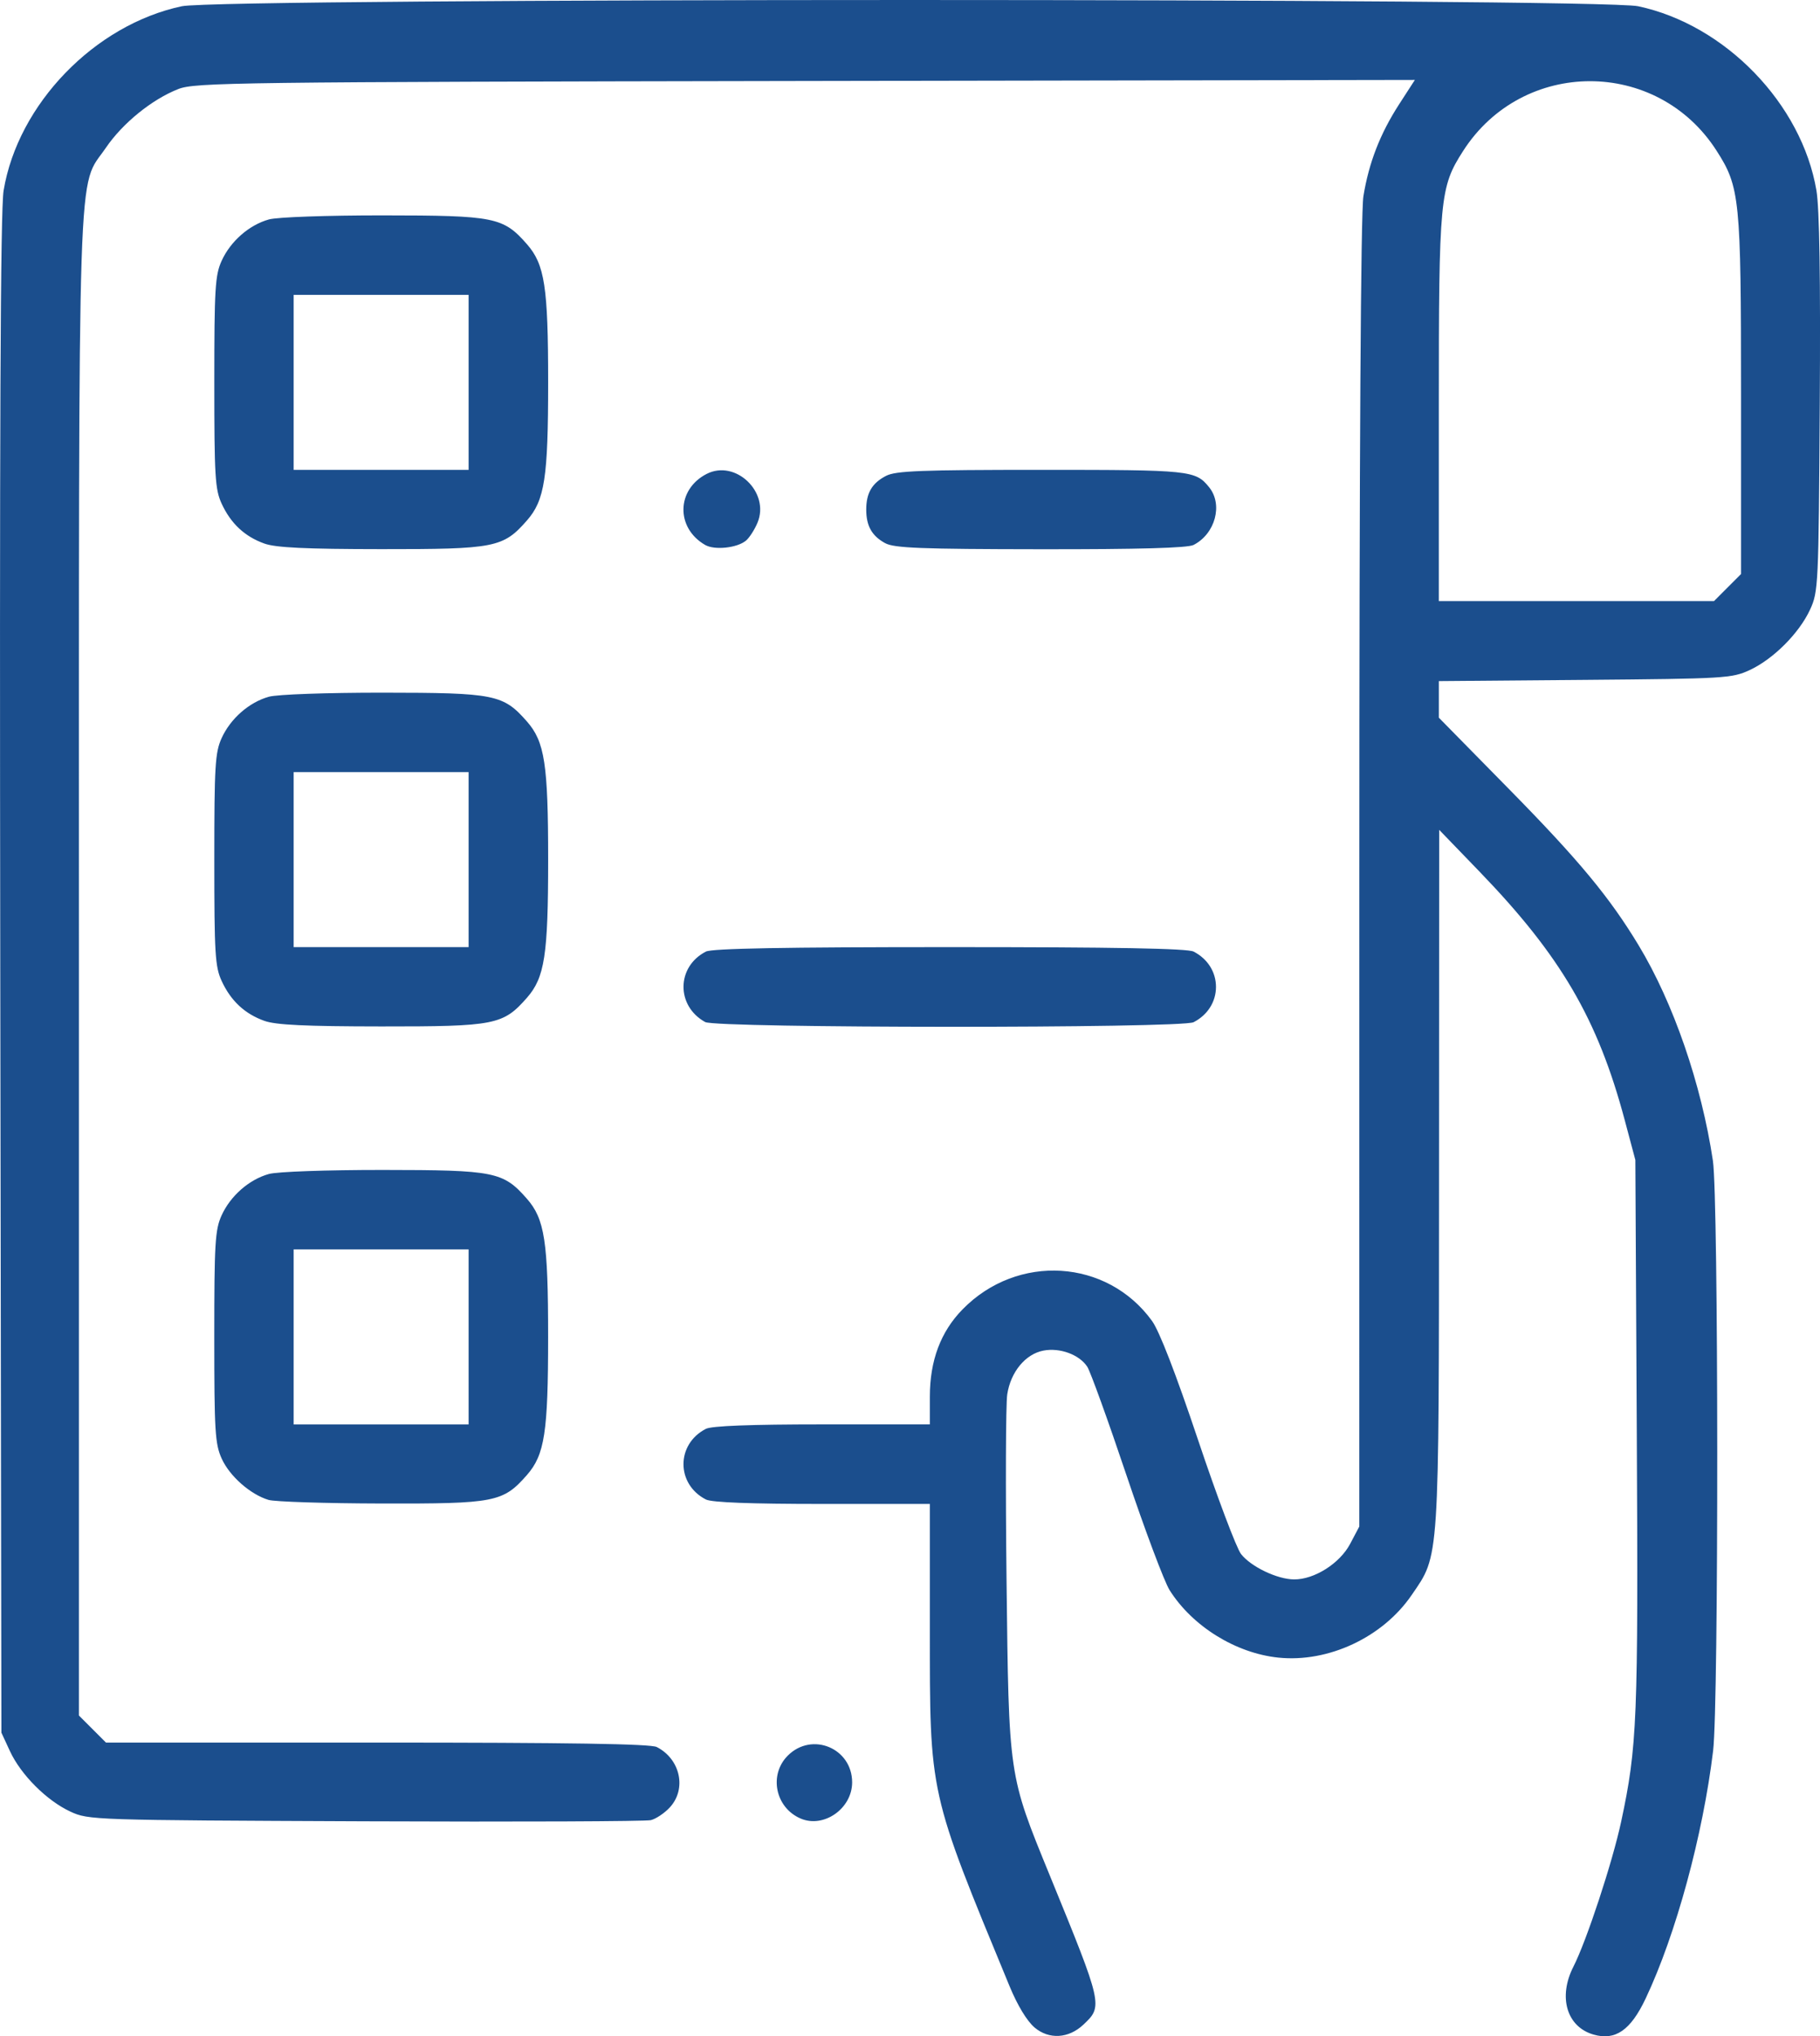 <?xml version="1.0" encoding="UTF-8" standalone="no"?>
<!-- Created with Inkscape (http://www.inkscape.org/) -->

<svg
   width="121.102mm"
   height="135.457mm"
   viewBox="0 0 121.102 135.457"
   version="1.1"
   id="svg5"
   inkscape:version="1.1 (c68e22c387, 2021-05-23)"
   sodipodi:docname="list.svg"
   xmlns:inkscape="http://www.inkscape.org/namespaces/inkscape"
   xmlns:sodipodi="http://sodipodi.sourceforge.net/DTD/sodipodi-0.dtd"
   xmlns="http://www.w3.org/2000/svg"
   xmlns:svg="http://www.w3.org/2000/svg">
  <sodipodi:namedview
     id="namedview7"
     pagecolor="#ffffff"
     bordercolor="#666666"
     borderopacity="1.0"
     inkscape:pageshadow="2"
     inkscape:pageopacity="0.0"
     inkscape:pagecheckerboard="0"
     inkscape:document-units="mm"
     showgrid="false"
     inkscape:zoom="0.47660634"
     inkscape:cx="335.70682"
     inkscape:cy="319.97056"
     inkscape:window-width="1366"
     inkscape:window-height="714"
     inkscape:window-x="0"
     inkscape:window-y="28"
     inkscape:window-maximized="1"
     inkscape:current-layer="layer1"
     fit-margin-top="0"
     fit-margin-left="0"
     fit-margin-right="0"
     fit-margin-bottom="0" />
  <defs
     id="defs2" />
  <g
     inkscape:label="Layer 1"
     inkscape:groupmode="layer"
     id="layer1"
     transform="translate(-16.277,-63.759)">
    <path
       style="fill:#1b4e8d;fill-opacity:1;stroke-width:0.265"
       d="m 85.115,198.631 c -0.502,-0.422 -1.133,-1.464 -1.66,-2.738 -5.4,-13.074 -5.306,-12.649 -5.306,-23.86 v -8.227 h -7.161 c -4.753,0 -7.355,-0.099 -7.739,-0.296 -1.991,-1.018 -1.991,-3.683 0,-4.701 0.384,-0.196 2.986,-0.296 7.739,-0.296 h 7.161 v -1.842 c 0,-2.406 0.719,-4.321 2.182,-5.815 3.647,-3.723 9.608,-3.358 12.6,0.773 0.49,0.677 1.583,3.502 3.069,7.932 1.269,3.785 2.555,7.196 2.857,7.58 0.664,0.845 2.406,1.677 3.526,1.685 1.35,0.01 3.044,-1.063 3.732,-2.365 l 0.609,-1.152 0.002,-43.416 c 0.001,-28.244 0.096,-43.997 0.272,-45.08 0.361,-2.228 1.113,-4.163 2.377,-6.118 l 1.047,-1.619 -40.544,0.07 c -37.981,0.066 -40.62,0.1 -41.735,0.536 -1.751,0.685 -3.702,2.267 -4.822,3.909 -1.916,2.811 -1.792,-0.95 -1.792,54.444 v 49.845 l 0.9,0.9 0.9,0.9 h 18.036 c 12.762,0 18.204,0.086 18.613,0.296 1.575,0.806 2.003,2.793 0.865,4.021 -0.351,0.379 -0.917,0.758 -1.257,0.843 -0.34,0.084 -8.893,0.119 -19.006,0.077 -18.175,-0.076 -18.403,-0.083 -19.619,-0.645 -1.572,-0.727 -3.295,-2.45 -4.022,-4.022 l -0.569,-1.23 -0.074,-50.403 c -0.053,-36.225 0.009,-50.904 0.222,-52.185 0.955,-5.752 6.061,-11.028 11.861,-12.258 2.61,-0.553 94.289,-0.553 96.898,0 5.797,1.229 10.893,6.494 11.865,12.258 0.203,1.205 0.275,5.809 0.222,14.217 -0.076,12.079 -0.095,12.471 -0.647,13.666 -0.727,1.572 -2.45,3.295 -4.022,4.022 -1.176,0.544 -1.654,0.572 -10.954,0.65 l -9.723,0.081 v 1.217 1.217 l 4.706,4.788 c 4.614,4.694 6.657,7.158 8.588,10.356 2.315,3.834 4.173,9.221 4.941,14.327 0.376,2.5 0.389,36.151 0.015,39.247 -0.679,5.624 -2.479,12.233 -4.487,16.481 -1.001,2.117 -2.016,2.821 -3.469,2.404 -1.786,-0.512 -2.373,-2.497 -1.338,-4.524 0.874,-1.713 2.6,-6.956 3.174,-9.638 1.07,-5.005 1.141,-6.755 1.041,-25.764 l -0.096,-18.256 -0.706,-2.646 c -1.795,-6.726 -4.251,-10.929 -9.664,-16.536 l -2.682,-2.778 -0.011,23.162 c -0.012,25.82 0.041,25.014 -1.82,27.738 -1.922,2.814 -5.545,4.513 -8.88,4.164 -2.832,-0.296 -5.71,-2.082 -7.227,-4.485 -0.353,-0.56 -1.646,-4.004 -2.873,-7.654 -1.227,-3.65 -2.4,-6.895 -2.607,-7.211 -0.528,-0.805 -1.813,-1.28 -2.911,-1.074 -1.2,0.225 -2.189,1.422 -2.414,2.92 -0.097,0.647 -0.118,6.212 -0.046,12.368 0.153,13.105 0.121,12.888 2.873,19.616 3.541,8.656 3.552,8.705 2.236,9.941 -0.983,0.923 -2.281,0.998 -3.245,0.187 z m 46.11,-95.785 0.9,-0.9 V 90.069 c 0,-13.111 -0.076,-13.866 -1.633,-16.292 -3.956,-6.164 -12.895,-6.153 -16.857,0.021 -1.556,2.425 -1.619,3.094 -1.619,17.171 v 12.777 h 9.155 9.155 z m -61.674,81.887 c -1.686,-0.722 -2.132,-2.908 -0.854,-4.186 1.607,-1.607 4.281,-0.495 4.281,1.78 0,1.742 -1.886,3.066 -3.428,2.406 z M 34.145,163.537 c -1.208,-0.363 -2.584,-1.575 -3.115,-2.743 -0.443,-0.976 -0.495,-1.817 -0.495,-8.101 0,-6.238 0.054,-7.129 0.486,-8.081 0.593,-1.305 1.833,-2.39 3.149,-2.756 0.558,-0.155 3.845,-0.271 7.599,-0.269 7.431,0.005 7.988,0.116 9.567,1.915 1.184,1.348 1.413,2.841 1.413,9.191 0,6.35 -0.23,7.842 -1.413,9.191 -1.589,1.809 -2.117,1.912 -9.699,1.893 -3.711,-0.009 -7.082,-0.118 -7.492,-0.24 z M 47.458,152.694 V 146.873 H 41.637 35.816 v 5.821 5.821 h 5.821 5.821 z m -13.585,-21.023 c -1.31,-0.467 -2.236,-1.331 -2.848,-2.657 -0.436,-0.945 -0.488,-1.812 -0.488,-8.07 0,-6.238 0.054,-7.129 0.486,-8.081 0.593,-1.305 1.833,-2.39 3.149,-2.756 0.558,-0.155 3.845,-0.271 7.599,-0.269 7.431,0.005 7.988,0.116 9.567,1.915 1.184,1.348 1.413,2.841 1.413,9.191 0,6.35 -0.23,7.842 -1.413,9.191 -1.586,1.806 -2.119,1.911 -9.699,1.905 -5.031,-0.004 -7.006,-0.098 -7.764,-0.369 z m 13.585,-10.727 V 115.123 H 41.637 35.816 v 5.821 5.821 h 5.821 5.821 z m 15.743,10.805 c -1.946,-1.07 -1.919,-3.683 0.049,-4.689 0.406,-0.208 5.221,-0.296 16.223,-0.296 11.002,0 15.817,0.088 16.223,0.296 0.933,0.477 1.492,1.358 1.492,2.35 0,0.992 -0.559,1.873 -1.492,2.35 -0.807,0.413 -31.744,0.402 -32.495,-0.011 z M 33.873,99.92 c -1.31,-0.467 -2.236,-1.331 -2.848,-2.657 -0.436,-0.945 -0.488,-1.812 -0.488,-8.07 0,-6.238 0.054,-7.129 0.486,-8.081 0.593,-1.305 1.833,-2.39 3.149,-2.756 0.558,-0.155 3.845,-0.271 7.599,-0.269 7.431,0.005 7.988,0.116 9.567,1.915 1.184,1.348 1.413,2.841 1.413,9.191 0,6.35 -0.23,7.842 -1.413,9.191 -1.586,1.806 -2.119,1.911 -9.699,1.905 -5.031,-0.004 -7.006,-0.098 -7.764,-0.369 z M 47.458,89.194 V 83.373 H 41.637 35.816 v 5.821 5.821 h 5.821 5.821 z m 15.743,10.819 c -1.971,-1.133 -1.92,-3.693 0.094,-4.727 1.924,-0.987 4.23,1.225 3.385,3.247 -0.195,0.466 -0.541,1.002 -0.768,1.191 -0.588,0.488 -2.086,0.647 -2.71,0.289 z M 75.179,99.894 c -0.886,-0.481 -1.263,-1.148 -1.263,-2.233 0,-1.107 0.385,-1.764 1.318,-2.246 0.647,-0.335 2.323,-0.4 10.328,-0.4 9.938,0 10.26,0.033 11.169,1.155 0.936,1.155 0.411,3.101 -1.035,3.841 -0.395,0.202 -3.611,0.292 -10.186,0.285 -7.963,-0.009 -9.732,-0.078 -10.329,-0.402 z"
       id="path890"
       inkscape:transform-center-x="-55.946807"
       inkscape:transform-center-y="-25.969491" />
  </g>
</svg>
